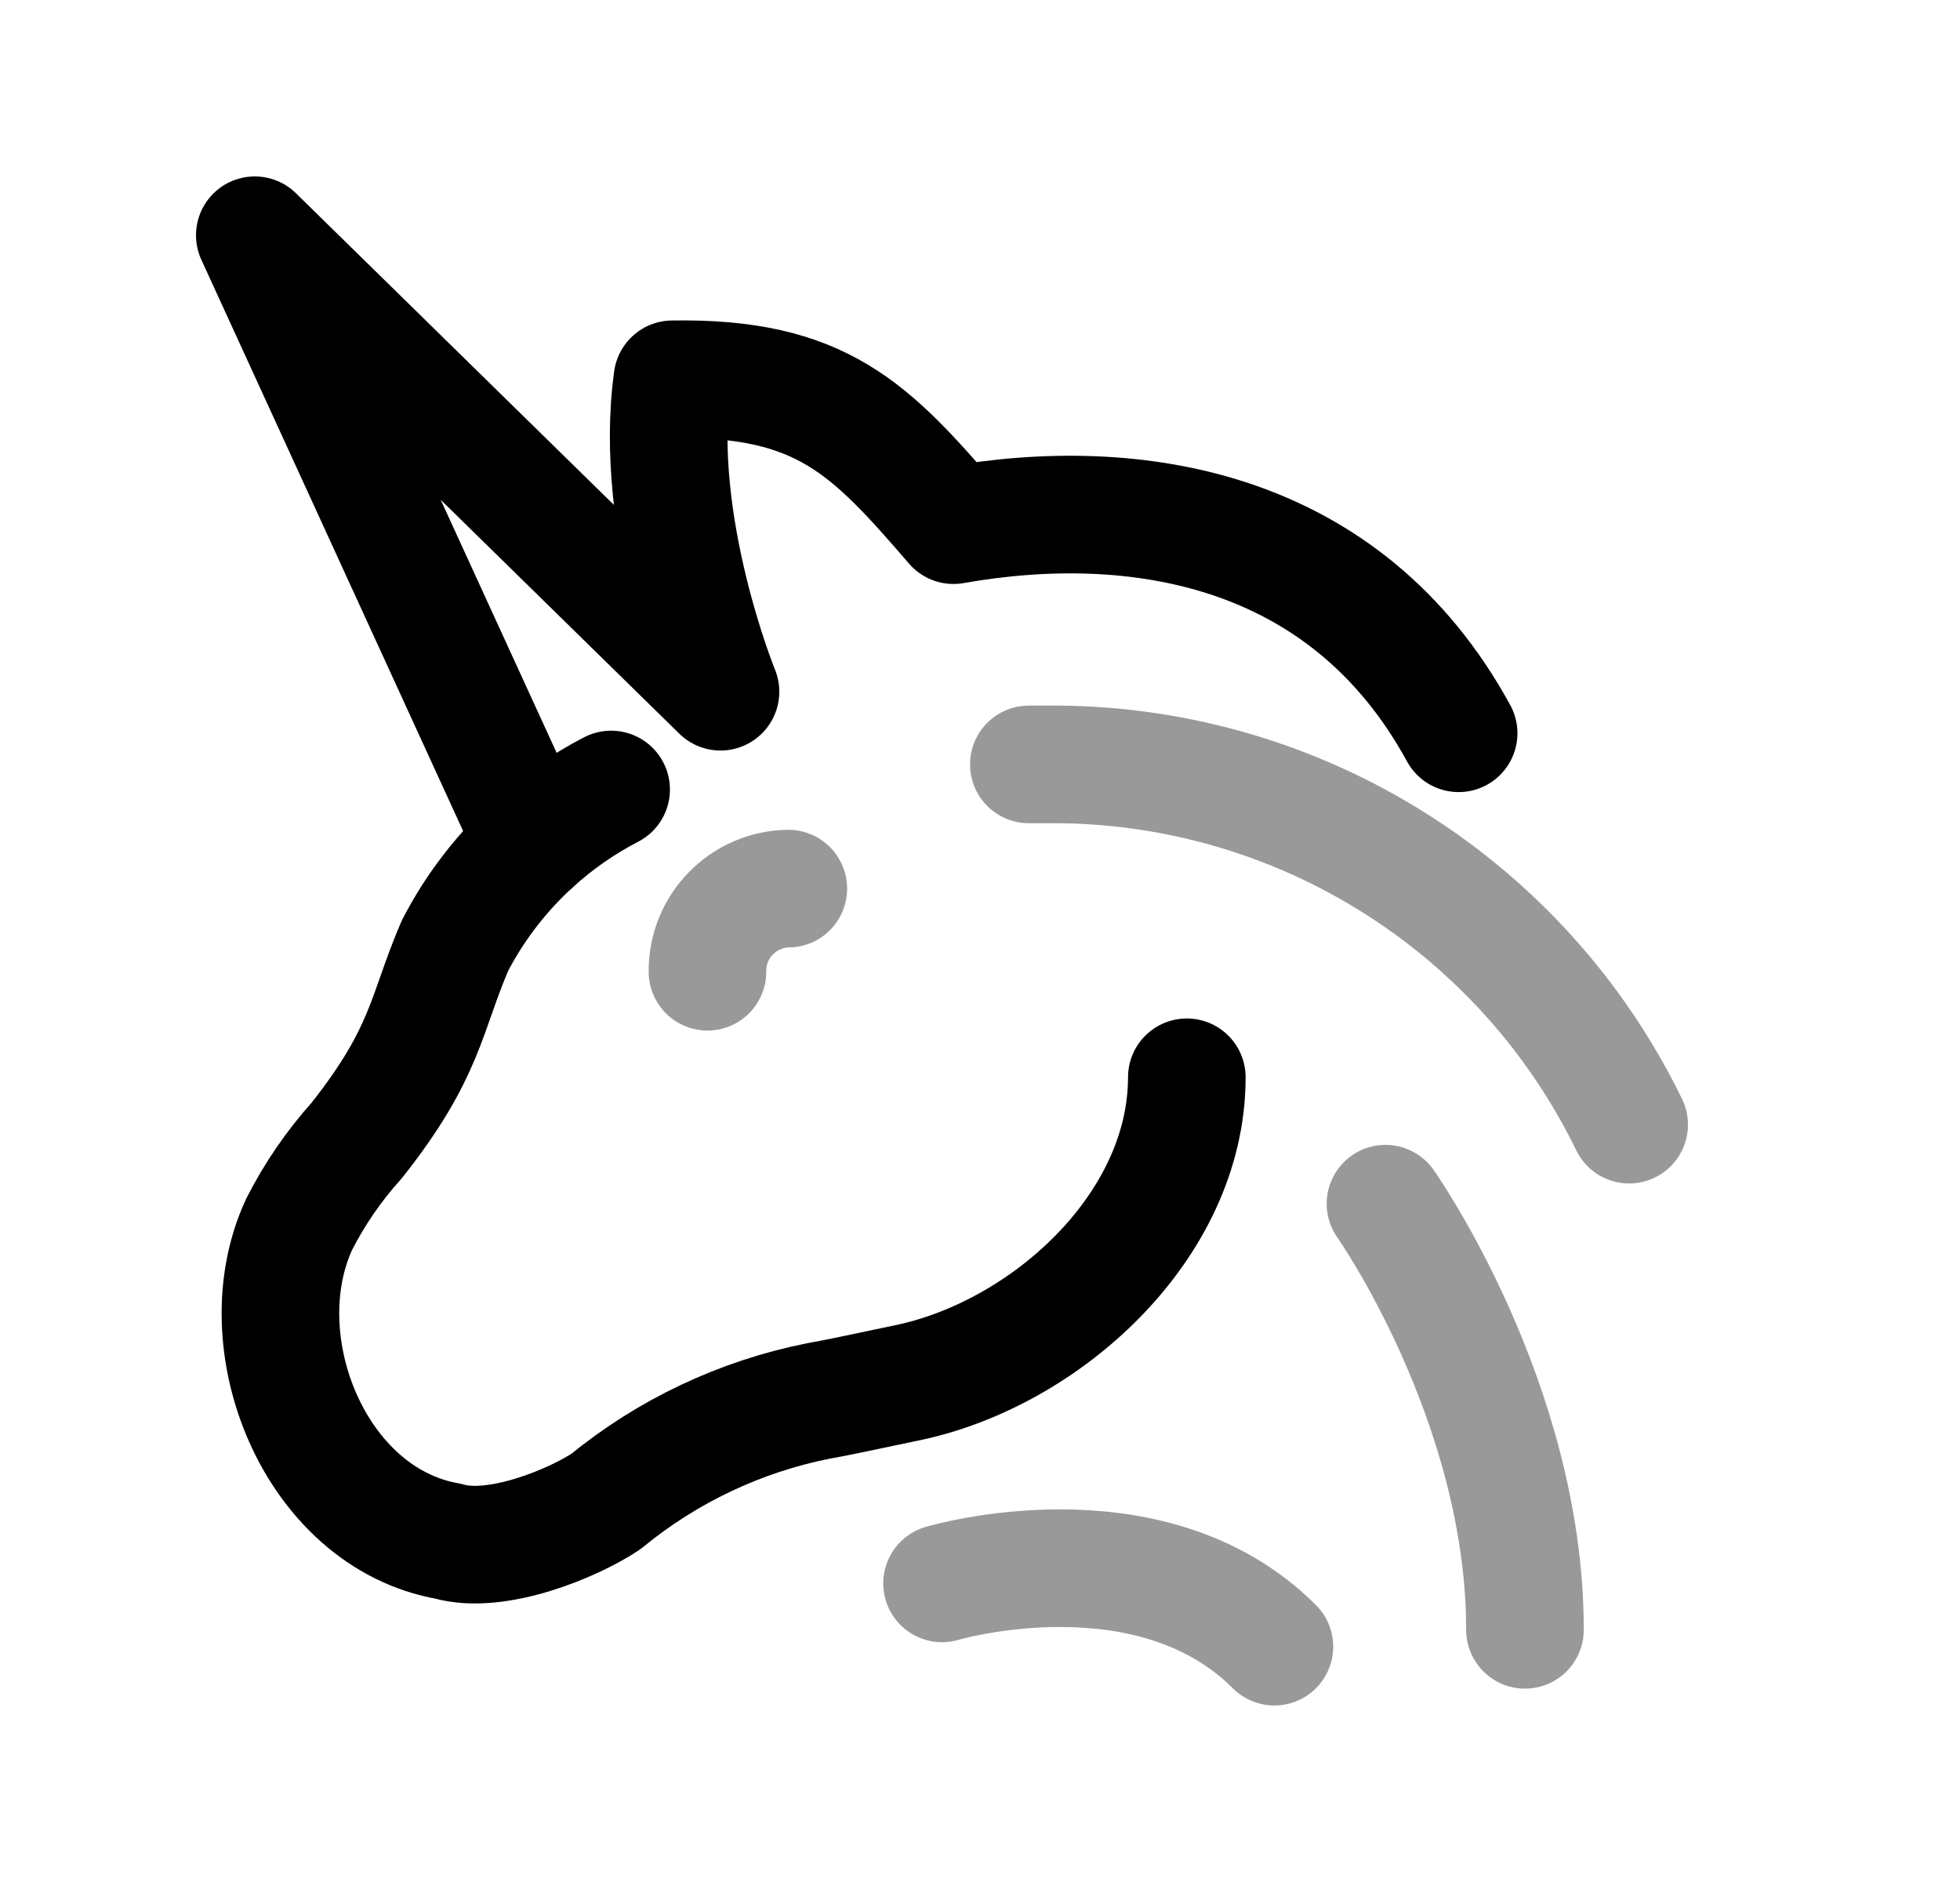 <svg width="25" height="24" viewBox="0 0 25 24" fill="none" xmlns="http://www.w3.org/2000/svg">
<path d="M7.795 10.068C7.434 10.255 7.101 10.487 6.804 10.758C6.57 10.97 6.358 11.207 6.171 11.464C6.034 11.652 5.911 11.852 5.803 12.06C5.429 12.929 5.441 13.419 4.548 14.546C4.26 14.866 4.015 15.223 3.819 15.606C3.114 17.112 4.01 19.355 5.716 19.654C6.329 19.833 7.309 19.427 7.728 19.148C8.513 18.504 9.445 18.063 10.441 17.865C10.592 17.841 11.042 17.746 11.552 17.638C13.325 17.279 15.138 15.646 15.138 13.738" stroke="black" stroke-width="1.5" stroke-linecap="round" stroke-linejoin="round"/>
<path opacity="0.4" d="M9.024 12.392C9.02 12.115 9.127 11.847 9.321 11.649C9.514 11.45 9.778 11.336 10.055 11.332" stroke="black" stroke-width="1.5" stroke-linecap="round" stroke-linejoin="round"/>
<path opacity="0.4" d="M13.123 9.748H13.521C15.039 9.765 16.521 10.203 17.803 11.015C19.085 11.826 20.116 12.978 20.78 14.342" stroke="black" stroke-width="1.5" stroke-linecap="round" stroke-linejoin="round"/>
<path d="M18.605 9.351C17.166 6.713 14.481 6.287 12.162 6.697C11.103 5.47 10.481 4.805 8.577 4.837C8.318 6.689 9.19 8.821 9.19 8.821L3.25 3L6.805 10.757" stroke="black" stroke-width="1.5" stroke-linecap="round" stroke-linejoin="round"/>
<path opacity="0.4" d="M16.255 20.999C14.661 19.406 12.016 20.192 12.016 20.192" stroke="black" stroke-width="1.5" stroke-linecap="round" stroke-linejoin="round"/>
<path opacity="0.4" d="M17.672 15.35C17.672 15.35 19.451 17.873 19.451 20.784" stroke="black" stroke-width="1.5" stroke-linecap="round" stroke-linejoin="round"/>
</svg>
